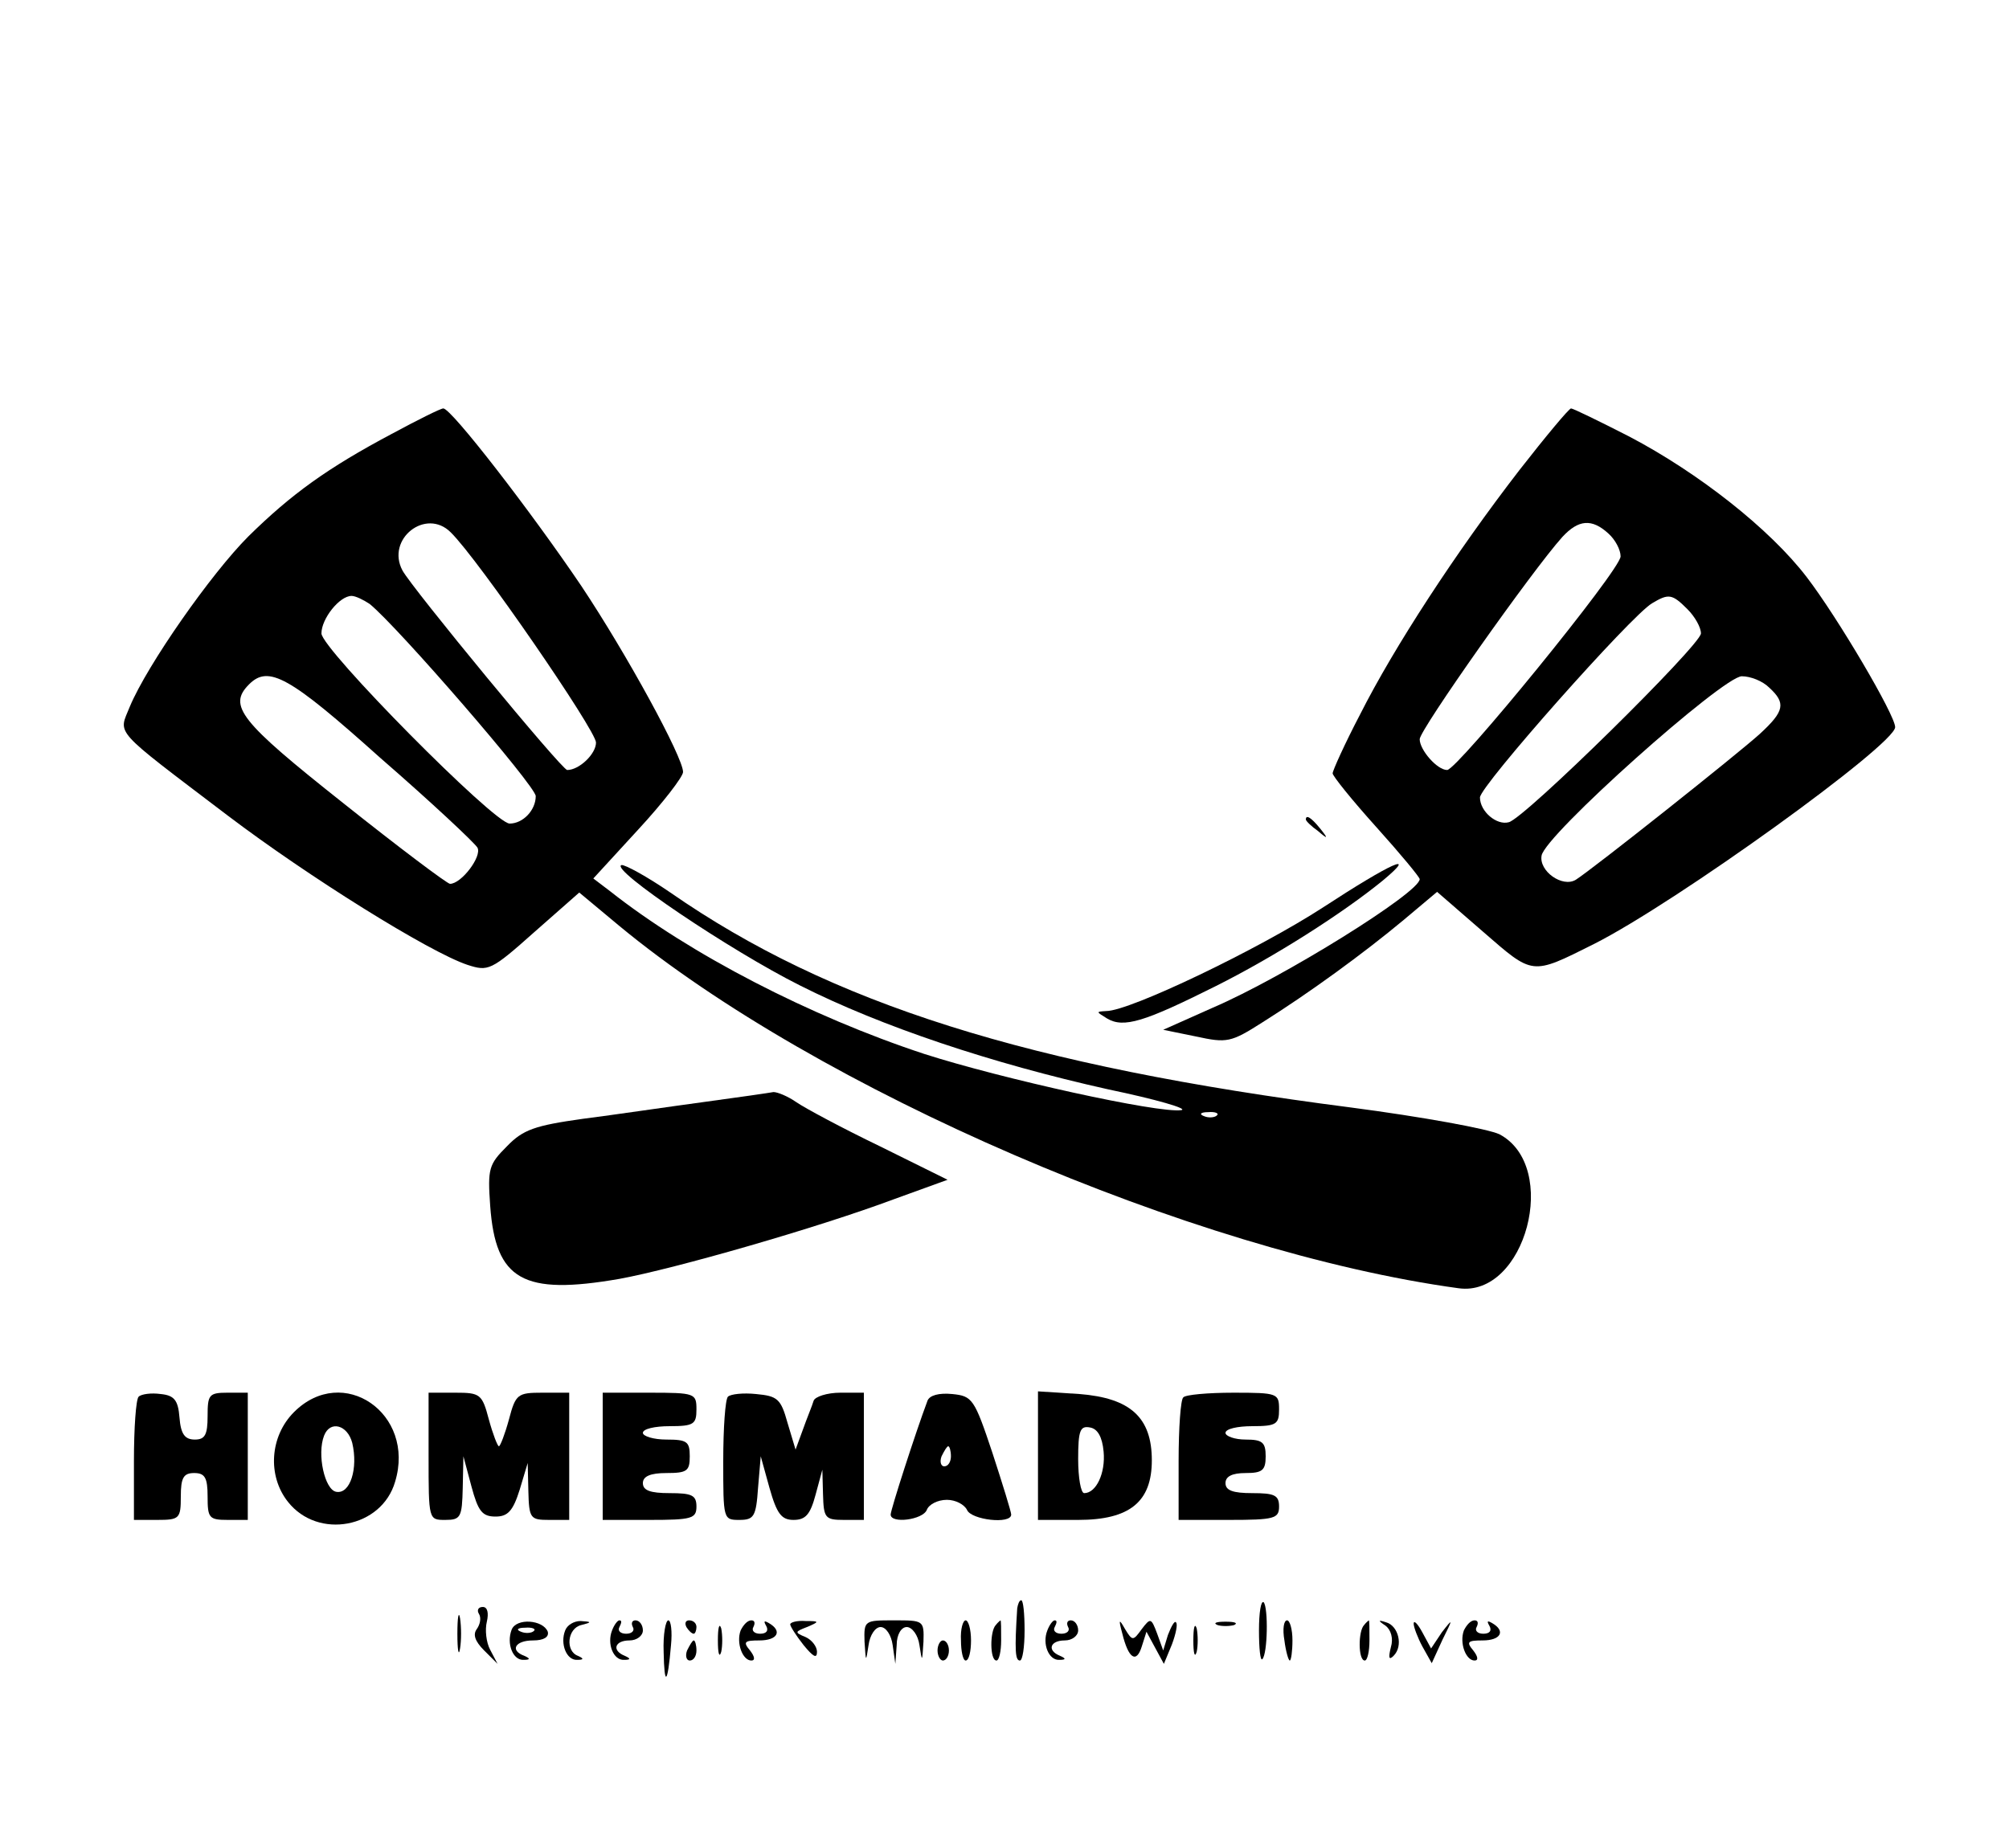 <?xml version="1.0" standalone="no"?>
<!DOCTYPE svg PUBLIC "-//W3C//DTD SVG 20010904//EN"
 "http://www.w3.org/TR/2001/REC-SVG-20010904/DTD/svg10.dtd">
<svg version="1.0" xmlns="http://www.w3.org/2000/svg"
 width="300pt" height="276pt" viewBox="0 0 300 276"
 preserveAspectRatio="xMidYMid meet">

<g transform="translate(0,276) scale(0.1,-0.1)"
fill="#000000" stroke="none">
<path d="M585 2112 c-96 -51 -150 -90 -214 -153 -56 -56 -151 -192 -177 -254
-17 -43 -29 -30 146 -163 120 -91 301 -204 358 -223 31 -10 35 -9 100 49 l67
59 60 -50 c295 -244 858 -487 1253 -541 100 -14 152 182 61 230 -17 8 -115 26
-222 40 -482 62 -777 155 -1016 321 -35 24 -68 42 -73 41 -18 -6 163 -128 267
-180 121 -61 285 -116 460 -155 72 -15 120 -29 109 -31 -34 -5 -269 47 -384
84 -170 56 -350 149 -469 243 l-25 19 67 73 c37 40 67 79 67 86 0 22 -84 176
-152 278 -75 111 -194 265 -206 265 -4 0 -38 -17 -77 -38z m88 -147 c41 -40
217 -296 217 -314 0 -17 -25 -41 -43 -41 -8 0 -232 272 -246 298 -25 47 35 94
72 57z m-121 -107 c42 -34 248 -272 248 -287 0 -21 -19 -41 -39 -41 -23 0
-281 261 -281 284 0 22 27 56 45 56 6 0 18 -6 27 -12z m16 -230 c76 -66 141
-127 145 -134 7 -13 -24 -54 -41 -54 -4 0 -76 54 -160 121 -154 122 -172 145
-140 177 29 29 60 12 196 -110z m1249 -534 c-3 -3 -12 -4 -19 -1 -8 3 -5 6 6
6 11 1 17 -2 13 -5z"/>
<path d="M2269 2058 c-95 -123 -187 -264 -238 -365 -23 -44 -41 -84 -41 -88 0
-4 29 -40 65 -80 36 -40 65 -75 65 -78 0 -20 -204 -147 -309 -192 l-74 -33 49
-10 c46 -10 52 -9 99 21 70 44 151 103 211 153 l50 42 68 -59 c76 -66 72 -66
166 -19 123 62 450 298 450 324 0 18 -86 164 -132 224 -55 72 -162 156 -265
210 -45 23 -84 42 -87 42 -3 0 -38 -42 -77 -92z m133 -95 c10 -9 18 -24 18
-34 0 -20 -244 -319 -259 -319 -15 0 -41 30 -41 46 0 14 168 252 213 302 24
26 44 28 69 5z m118 -113 c11 -11 20 -27 20 -36 0 -17 -264 -277 -287 -282
-18 -5 -43 16 -43 37 0 17 226 272 257 290 25 15 30 14 53 -9z m122 -117 c25
-23 23 -35 -14 -69 -33 -30 -251 -203 -275 -218 -20 -12 -55 13 -51 36 4 30
271 268 299 268 13 0 31 -7 41 -17z"/>
<path d="M1950 1536 c0 -2 8 -10 18 -17 15 -13 16 -12 3 4 -13 16 -21 21 -21
13z"/>
<path d="M1976 1405 c-97 -63 -289 -155 -324 -155 -16 -1 -15 -1 1 -11 25 -15
56 -5 162 48 88 44 190 109 250 158 54 45 12 26 -89 -40z"/>
<path d="M1050 1114 c-52 -7 -133 -19 -180 -25 -71 -10 -89 -16 -113 -41 -27
-27 -29 -33 -25 -89 8 -111 49 -134 193 -109 82 15 295 76 410 119 l80 29
-101 50 c-56 27 -112 57 -125 66 -13 9 -28 15 -34 15 -5 -1 -53 -8 -105 -15z"/>
<path d="M207 674 c-4 -4 -7 -47 -7 -96 l0 -88 35 0 c33 0 35 2 35 35 0 28 4
35 20 35 16 0 20 -7 20 -35 0 -32 2 -35 30 -35 l30 0 0 95 0 95 -30 0 c-28 0
-30 -3 -30 -35 0 -28 -4 -35 -19 -35 -15 0 -21 8 -23 33 -2 26 -8 33 -28 35
-14 2 -29 0 -33 -4z"/>
<path d="M439 651 c-36 -36 -40 -95 -9 -134 45 -57 140 -39 160 30 31 102 -78
177 -151 104z m87 -46 c9 -38 -3 -77 -24 -73 -17 3 -29 56 -18 84 9 23 35 16
42 -11z"/>
<path d="M640 585 c0 -95 0 -95 25 -95 23 0 25 4 26 48 l1 47 12 -45 c10 -37
16 -45 36 -45 18 0 26 8 36 40 l12 40 1 -42 c1 -41 3 -43 31 -43 l30 0 0 95 0
95 -40 0 c-37 0 -40 -2 -50 -40 -6 -22 -13 -40 -15 -40 -2 0 -9 18 -15 40 -10
38 -13 40 -50 40 l-40 0 0 -95z"/>
<path d="M900 585 l0 -95 70 0 c63 0 70 2 70 20 0 17 -7 20 -40 20 -29 0 -40
4 -40 15 0 10 11 15 35 15 31 0 35 3 35 25 0 22 -4 25 -35 25 -19 0 -35 5 -35
10 0 6 18 10 40 10 36 0 40 3 40 25 0 24 -2 25 -70 25 l-70 0 0 -95z"/>
<path d="M1087 674 c-4 -4 -7 -47 -7 -96 0 -87 0 -88 24 -88 22 0 25 5 28 48
l4 47 13 -47 c11 -39 18 -48 36 -48 18 0 25 8 33 38 l10 37 1 -37 c1 -35 3
-38 31 -38 l30 0 0 95 0 95 -35 0 c-20 0 -38 -6 -40 -12 -2 -7 -10 -26 -16
-43 l-11 -30 -12 40 c-10 36 -15 40 -47 43 -19 2 -38 0 -42 -4z"/>
<path d="M1385 668 c-18 -48 -55 -163 -55 -170 0 -14 48 -8 54 7 3 8 16 15 30
15 13 0 26 -7 30 -15 6 -15 66 -22 66 -7 0 4 -13 46 -28 92 -27 81 -30 85 -60
88 -20 2 -34 -2 -37 -10z m35 -83 c0 -8 -4 -15 -10 -15 -5 0 -7 7 -4 15 4 8 8
15 10 15 2 0 4 -7 4 -15z"/>
<path d="M1550 586 l0 -96 60 0 c77 0 110 27 110 89 0 64 -32 93 -108 99 l-62
4 0 -96z m98 6 c3 -32 -11 -62 -29 -62 -5 0 -9 23 -9 51 0 43 3 50 18 47 11
-2 18 -14 20 -36z"/>
<path d="M1767 673 c-4 -3 -7 -46 -7 -95 l0 -88 75 0 c68 0 75 2 75 20 0 17
-7 20 -40 20 -29 0 -40 4 -40 15 0 10 10 15 30 15 25 0 30 4 30 25 0 21 -5 25
-30 25 -16 0 -30 5 -30 10 0 6 18 10 40 10 36 0 40 3 40 25 0 24 -2 25 -68 25
-38 0 -72 -3 -75 -7z"/>
<path d="M1519 358 c-4 -63 -3 -78 4 -78 4 0 7 20 7 45 0 25 -2 45 -5 45 -3 0
-5 -6 -6 -12z"/>
<path d="M1880 325 c0 -27 2 -46 5 -43 8 8 9 77 2 85 -4 3 -7 -15 -7 -42z"/>
<path d="M683 320 c0 -25 2 -35 4 -22 2 12 2 32 0 45 -2 12 -4 2 -4 -23z"/>
<path d="M715 350 c4 -6 2 -16 -3 -23 -6 -8 -3 -18 11 -32 l20 -20 -11 21 c-6
11 -8 30 -5 42 3 13 1 22 -6 22 -7 0 -9 -5 -6 -10z"/>
<path d="M764 326 c-8 -21 2 -46 18 -45 10 0 10 2 1 6 -22 8 -14 23 13 23 16
0 24 5 22 13 -7 18 -47 21 -54 3z m33 -2 c-3 -3 -12 -4 -19 -1 -8 3 -5 6 6 6
11 1 17 -2 13 -5z"/>
<path d="M844 325 c-8 -20 2 -45 18 -44 10 0 10 2 1 6 -19 7 -16 41 5 46 16 4
16 5 -1 6 -10 0 -20 -6 -23 -14z"/>
<path d="M914 325 c-8 -20 2 -45 18 -44 10 0 10 2 1 6 -20 8 -15 23 7 23 11 0
20 7 20 15 0 8 -5 15 -11 15 -5 0 -7 -4 -4 -10 3 -5 -1 -10 -10 -10 -9 0 -13
5 -10 10 3 6 4 10 0 10 -3 0 -8 -7 -11 -15z"/>
<path d="M991 293 c1 -53 6 -49 11 10 2 20 0 37 -4 37 -4 0 -8 -21 -7 -47z"/>
<path d="M1025 330 c3 -5 8 -10 11 -10 2 0 4 5 4 10 0 6 -5 10 -11 10 -5 0 -7
-4 -4 -10z"/>
<path d="M1072 310 c0 -19 2 -27 5 -17 2 9 2 25 0 35 -3 9 -5 1 -5 -18z"/>
<path d="M1106 325 c-7 -19 3 -45 16 -45 6 0 5 6 -2 15 -11 13 -8 15 14 15 27
0 35 14 14 26 -7 4 -8 3 -4 -4 4 -7 1 -12 -9 -12 -9 0 -13 5 -10 10 3 6 2 10
-3 10 -6 0 -12 -7 -16 -15z"/>
<path d="M1180 334 c0 -3 9 -17 20 -31 14 -17 20 -21 20 -10 0 8 -8 18 -17 22
-17 7 -16 8 2 15 19 8 19 9 -2 9 -13 1 -23 -2 -23 -5z"/>
<path d="M1291 308 c2 -31 2 -31 6 -5 2 15 10 27 18 27 8 0 16 -12 18 -27 l4
-28 2 28 c0 16 7 27 15 27 8 0 17 -12 19 -27 4 -26 4 -26 6 5 1 32 0 32 -44
32 -44 0 -45 0 -44 -32z"/>
<path d="M1435 310 c0 -16 3 -30 7 -30 5 0 8 14 8 30 0 17 -4 30 -8 30 -4 0
-8 -13 -7 -30z"/>
<path d="M1487 333 c-9 -9 -9 -53 1 -53 4 0 7 14 7 30 0 17 0 30 -1 30 0 0 -4
-3 -7 -7z"/>
<path d="M1564 325 c-8 -20 2 -45 18 -44 10 0 10 2 1 6 -20 8 -15 23 7 23 11
0 20 7 20 15 0 8 -5 15 -11 15 -5 0 -7 -4 -4 -10 3 -5 -1 -10 -10 -10 -9 0
-13 5 -10 10 3 6 4 10 0 10 -3 0 -8 -7 -11 -15z"/>
<path d="M1676 320 c9 -37 21 -45 29 -19 l7 22 13 -24 13 -24 12 29 c6 16 9
31 6 33 -2 3 -7 -6 -12 -19 l-7 -23 -9 25 c-9 24 -10 24 -23 7 -13 -18 -14
-18 -25 0 -9 16 -10 15 -4 -7z"/>
<path d="M1782 310 c0 -19 2 -27 5 -17 2 9 2 25 0 35 -3 9 -5 1 -5 -18z"/>
<path d="M1818 333 c6 -2 18 -2 25 0 6 3 1 5 -13 5 -14 0 -19 -2 -12 -5z"/>
<path d="M1918 310 c2 -16 6 -30 8 -30 2 0 4 14 4 30 0 17 -4 30 -8 30 -5 0
-7 -13 -4 -30z"/>
<path d="M2037 333 c-9 -9 -9 -53 1 -53 4 0 7 14 7 30 0 17 0 30 -1 30 0 0 -4
-3 -7 -7z"/>
<path d="M2069 332 c8 -6 12 -19 8 -32 -4 -16 -3 -20 4 -13 15 15 7 45 -11 50
-12 4 -13 3 -1 -5z"/>
<path d="M2111 335 c0 -5 6 -21 13 -34 l14 -25 16 35 c16 32 16 33 -1 11 l-16
-24 -13 24 c-7 13 -13 19 -13 13z"/>
<path d="M2186 325 c-7 -19 3 -45 16 -45 6 0 5 6 -2 15 -11 13 -8 15 14 15 27
0 35 14 14 26 -7 4 -8 3 -4 -4 4 -7 1 -12 -9 -12 -9 0 -13 5 -10 10 3 6 2 10
-3 10 -6 0 -12 -7 -16 -15z"/>
<path d="M1026 295 c-3 -8 -1 -15 4 -15 6 0 10 7 10 15 0 8 -2 15 -4 15 -2 0
-6 -7 -10 -15z"/>
<path d="M1400 295 c0 -8 4 -15 8 -15 5 0 9 7 9 15 0 8 -4 15 -9 15 -4 0 -8
-7 -8 -15z"/>
</g>
</svg>
